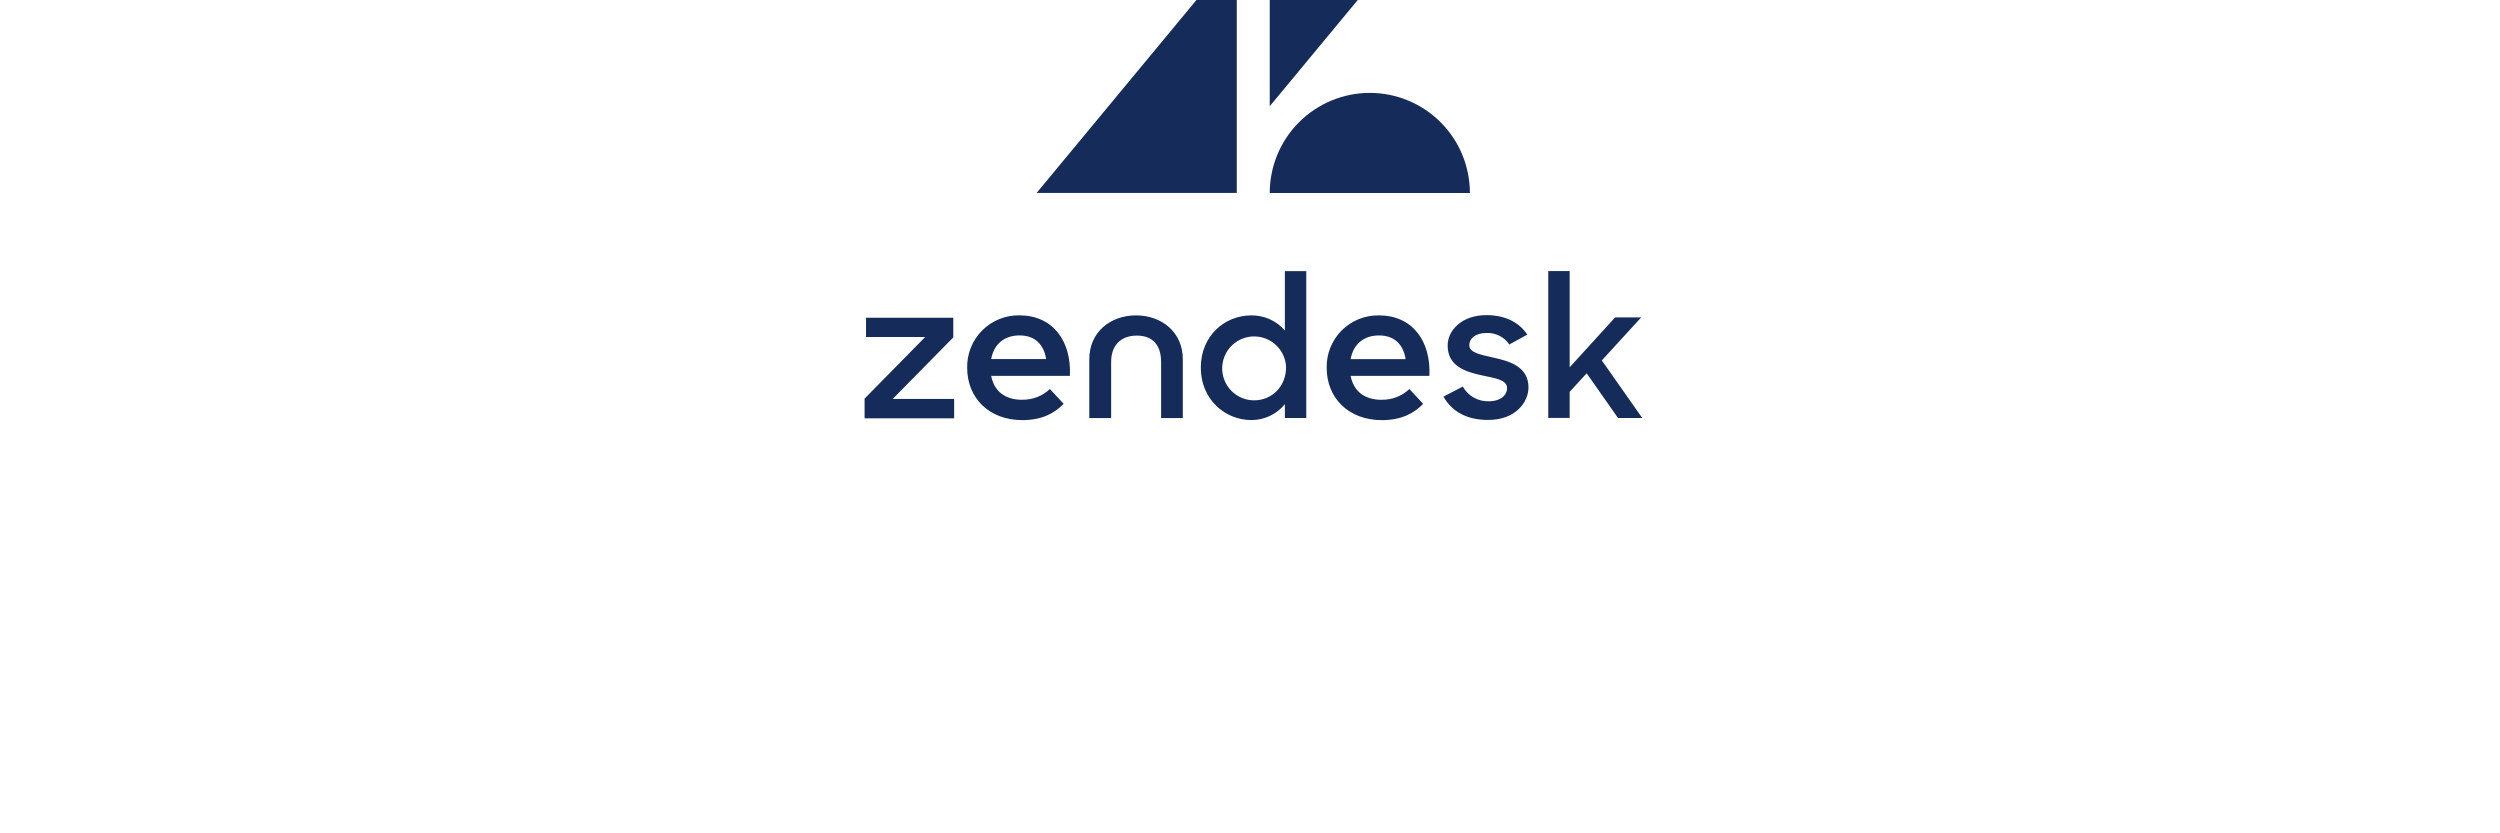 <svg width="240" height="80" viewBox="0 0 240 80" fill="none" xmlns="http://www.w3.org/2000/svg">
<g clip-path="url(#clip0_1_2013)">
<path d="M118.73 -4.675V18.524H99.514L118.73 -4.675ZM118.73 -13C118.73 -10.452 117.717 -8.008 115.916 -6.206C114.114 -4.405 111.67 -3.392 109.122 -3.392C106.574 -3.392 104.13 -4.405 102.328 -6.206C100.527 -8.008 99.514 -10.452 99.514 -13L118.73 -13ZM121.895 18.526C121.895 15.978 122.907 13.534 124.709 11.732C126.511 9.931 128.955 8.918 131.503 8.918C134.051 8.918 136.495 9.931 138.296 11.732C140.098 13.534 141.11 15.978 141.11 18.526H121.895ZM121.895 10.201V-13H141.115L121.895 10.199V10.201ZM132.642 38.374C133.63 38.397 134.587 38.027 135.303 37.347L136.623 38.771C135.752 39.667 134.543 40.333 132.664 40.333C129.443 40.333 127.361 38.196 127.361 35.306C127.348 34.643 127.468 33.985 127.715 33.37C127.962 32.755 128.33 32.196 128.798 31.727C129.265 31.258 129.822 30.887 130.436 30.638C131.05 30.388 131.708 30.265 132.37 30.276C135.569 30.276 137.382 32.709 137.221 36.084H129.661C129.928 37.486 130.915 38.381 132.635 38.381L132.642 38.374ZM134.938 34.475C134.732 33.166 133.951 32.202 132.389 32.202C130.935 32.202 129.922 33.024 129.661 34.475H134.94H134.938ZM83 38.266L88.817 32.354H83.138V30.5H91.516V32.391L85.699 38.3H91.598V40.157H83V38.266ZM98.129 38.372C99.117 38.394 100.074 38.025 100.791 37.345L102.11 38.769C101.239 39.665 100.03 40.331 98.151 40.331C94.93 40.331 92.848 38.194 92.848 35.303C92.835 34.641 92.956 33.983 93.203 33.368C93.449 32.753 93.817 32.194 94.285 31.725C94.752 31.256 95.31 30.885 95.924 30.636C96.537 30.386 97.195 30.263 97.858 30.273C101.056 30.273 102.869 32.707 102.709 36.083H95.152C95.42 37.484 96.406 38.379 98.127 38.379L98.129 38.372ZM100.429 34.473C100.223 33.164 99.442 32.2 97.88 32.2C96.427 32.2 95.413 33.022 95.152 34.473H100.431H100.429ZM115.276 35.301C115.276 32.218 117.585 30.278 120.127 30.278C120.737 30.27 121.342 30.395 121.898 30.645C122.455 30.896 122.95 31.265 123.348 31.727V26.029H125.404V40.13H123.348V38.8C122.957 39.281 122.463 39.668 121.902 39.932C121.342 40.196 120.729 40.33 120.109 40.325C117.642 40.325 115.278 38.372 115.278 35.303L115.276 35.301ZM123.464 35.283C123.447 34.68 123.254 34.095 122.907 33.602C122.56 33.108 122.076 32.728 121.514 32.508C120.952 32.289 120.338 32.24 119.749 32.368C119.159 32.495 118.621 32.794 118.2 33.226C117.779 33.658 117.495 34.205 117.384 34.798C117.272 35.39 117.338 36.003 117.573 36.558C117.807 37.114 118.2 37.588 118.703 37.921C119.206 38.255 119.796 38.432 120.399 38.432C122.166 38.432 123.461 37.022 123.461 35.283H123.464ZM138.566 38.078L140.428 37.112C140.674 37.551 141.036 37.914 141.473 38.163C141.911 38.412 142.408 38.536 142.911 38.522C144.075 38.522 144.679 37.926 144.679 37.248C144.679 36.475 143.554 36.302 142.331 36.05C140.687 35.7 138.975 35.16 138.975 33.172C138.975 31.645 140.428 30.232 142.716 30.253C144.519 30.253 145.861 30.968 146.621 32.123L144.895 33.069C144.656 32.716 144.331 32.429 143.951 32.236C143.571 32.044 143.148 31.951 142.722 31.967C141.616 31.967 141.053 32.508 141.053 33.127C141.053 33.821 141.945 34.015 143.343 34.325C144.934 34.674 146.734 35.194 146.734 37.203C146.734 38.535 145.571 40.331 142.817 40.313C140.802 40.313 139.384 39.501 138.568 38.072L138.566 38.078ZM152.319 35.838L150.689 37.616V40.124H148.634V26.023H150.689V35.258L155.053 30.469H157.557L153.775 34.6L157.656 40.126H155.329L152.321 35.838H152.319ZM109.064 30.276C106.618 30.276 104.573 31.858 104.573 34.489V40.132H106.67V34.751C106.67 33.168 107.58 32.218 109.136 32.218C110.692 32.218 111.465 33.164 111.465 34.751V40.132H113.55V34.489C113.55 31.862 111.494 30.276 109.058 30.276" fill="#152C5B"/>
</g>
<defs>
<clipPath id="clip0_1_2013">
<rect width="240" height="80" fill="white"/>
</clipPath>
</defs>
</svg>

